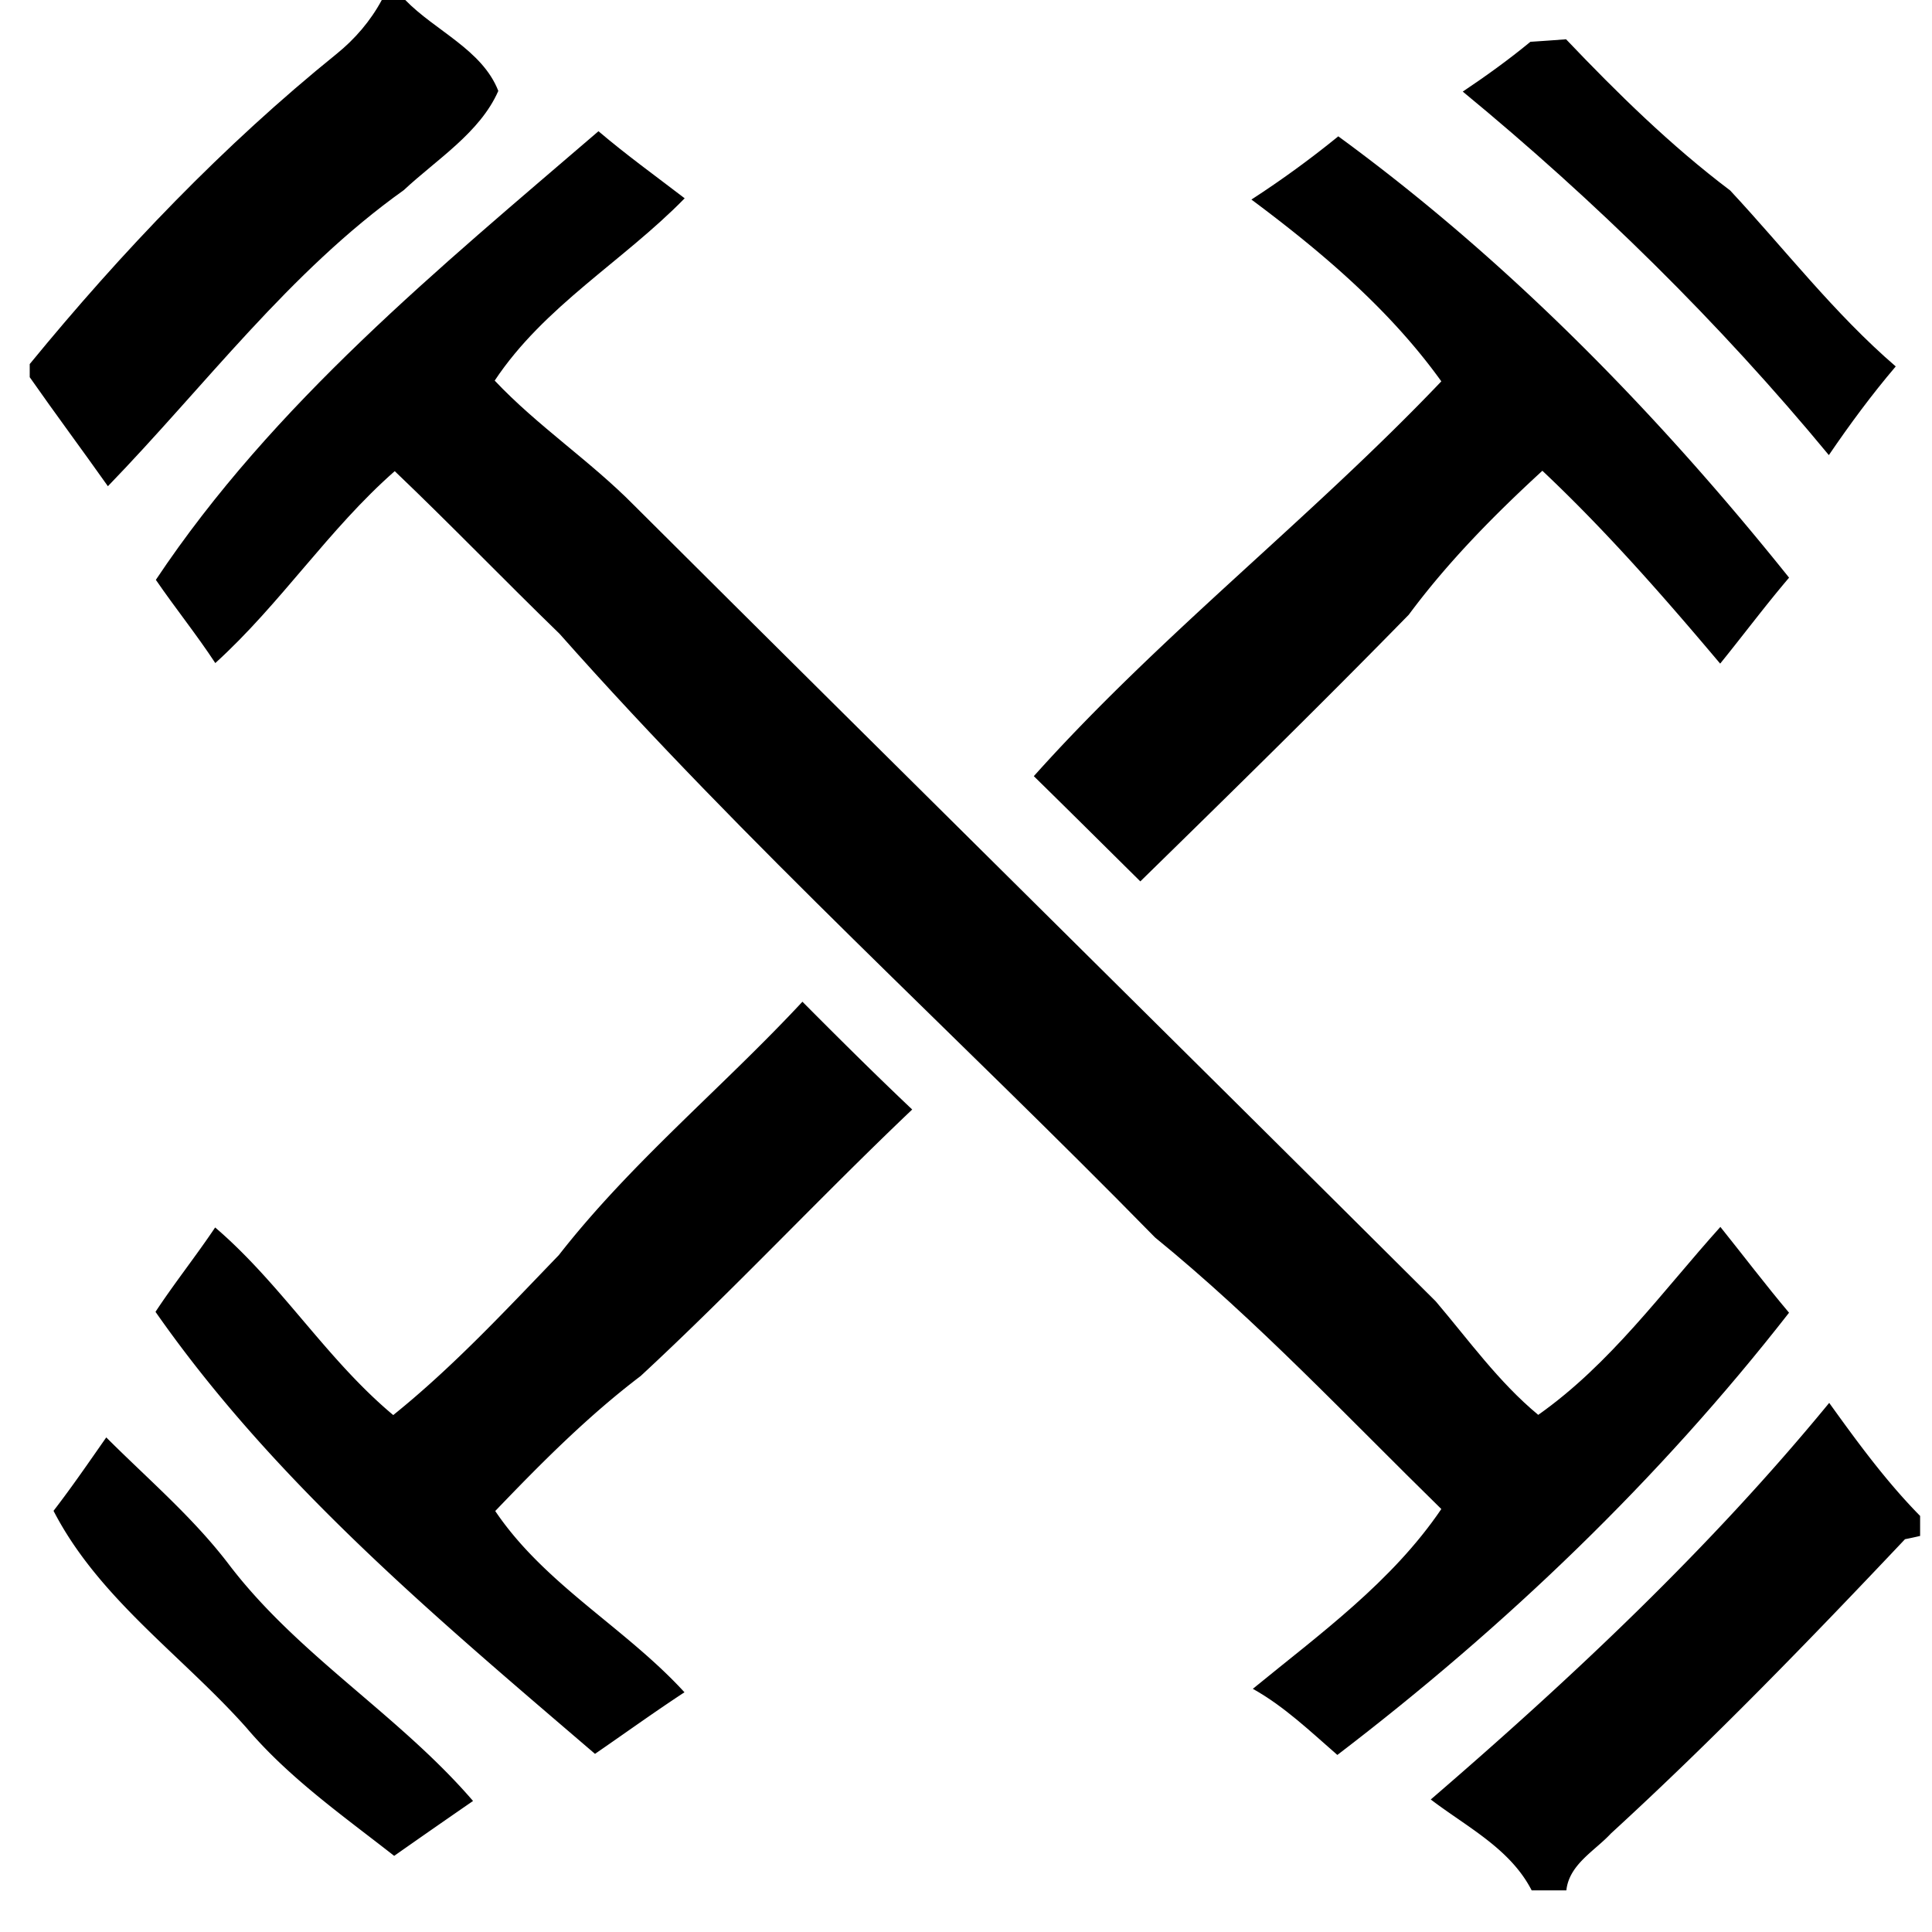 <svg xmlns="http://www.w3.org/2000/svg" width="39" height="39" viewBox="0 0 39 39">
    <g fill="#000" fill-rule="nonzero">
        <path d="M7.707 0h.474c.601.62 1.555 1.005 1.878 1.835-.367.84-1.244 1.383-1.908 2.003-2.315 1.651-4.014 3.955-5.973 5.977-.521-.737-1.06-1.46-1.578-2.201v-.265c1.864-2.274 3.908-4.414 6.197-6.263.37-.3.683-.664.91-1.086zM30.893.844c.18-.011.54-.037.72-.051 1.038 1.09 2.113 2.146 3.313 3.052 1.108 1.19 2.102 2.484 3.342 3.552-.484.569-.928 1.17-1.35 1.79-2.213-2.678-4.708-5.129-7.39-7.338.47-.315.929-.645 1.365-1.005zM3.146 11.705c2.37-3.556 5.72-6.293 8.935-9.056.561.477 1.156.906 1.74 1.354-1.241 1.27-2.837 2.176-3.835 3.68.866.918 1.926 1.618 2.81 2.514 5.387 5.368 10.8 10.707 16.185 16.071.668.785 1.27 1.63 2.07 2.293 1.457-1.027 2.499-2.484 3.677-3.794.462.576.91 1.167 1.386 1.732-2.627 3.369-5.727 6.337-9.118 8.927-.543-.473-1.071-.98-1.706-1.335 1.354-1.108 2.807-2.158 3.805-3.629-1.897-1.857-3.717-3.801-5.779-5.482-3.992-4.076-8.237-7.914-12.02-12.185-1.12-1.086-2.202-2.21-3.328-3.284-1.336 1.174-2.304 2.678-3.622 3.874-.378-.576-.81-1.111-1.2-1.68z"/>
        <path d="M25.26 4.029a20 20 0 0 0 1.755-1.277c3.438 2.513 6.44 5.588 9.1 8.909-.481.565-.925 1.16-1.391 1.735-1.138-1.35-2.3-2.678-3.589-3.893-.976.896-1.908 1.842-2.697 2.906-1.78 1.82-3.6 3.604-5.419 5.383-.716-.708-1.431-1.42-2.15-2.124 2.554-2.855 5.588-5.2 8.226-7.97-1.038-1.446-2.414-2.612-3.834-3.67zM16.198 20.221c.73.734 1.464 1.464 2.216 2.176-1.857 1.765-3.603 3.64-5.482 5.38-1.067.81-2.01 1.76-2.935 2.725 1.002 1.486 2.623 2.352 3.82 3.659-.61.4-1.204.829-1.806 1.243-3.188-2.733-6.45-5.456-8.872-8.923.385-.584.818-1.127 1.204-1.703 1.332 1.138 2.249 2.664 3.595 3.787 1.208-.972 2.268-2.114 3.343-3.229 1.46-1.871 3.306-3.383 4.917-5.115zM28.882 36.325c2.866-2.469 5.64-5.078 8.043-8.006.57.793 1.149 1.585 1.835 2.282v.404a9.028 9.028 0 0 1-.305.066c-1.922 2.033-3.87 4.047-5.936 5.94-.327.353-.844.624-.9 1.149h-.7c-.433-.844-1.31-1.28-2.037-1.835zM1.08 30.499c.371-.481.716-.984 1.065-1.483.844.844 1.761 1.622 2.484 2.576 1.398 1.831 3.423 3.024 4.92 4.763-.532.367-1.064.737-1.592 1.108-1.035-.811-2.125-1.574-2.983-2.587-1.3-1.46-2.98-2.609-3.893-4.377z"/>
    </g>
</svg>
